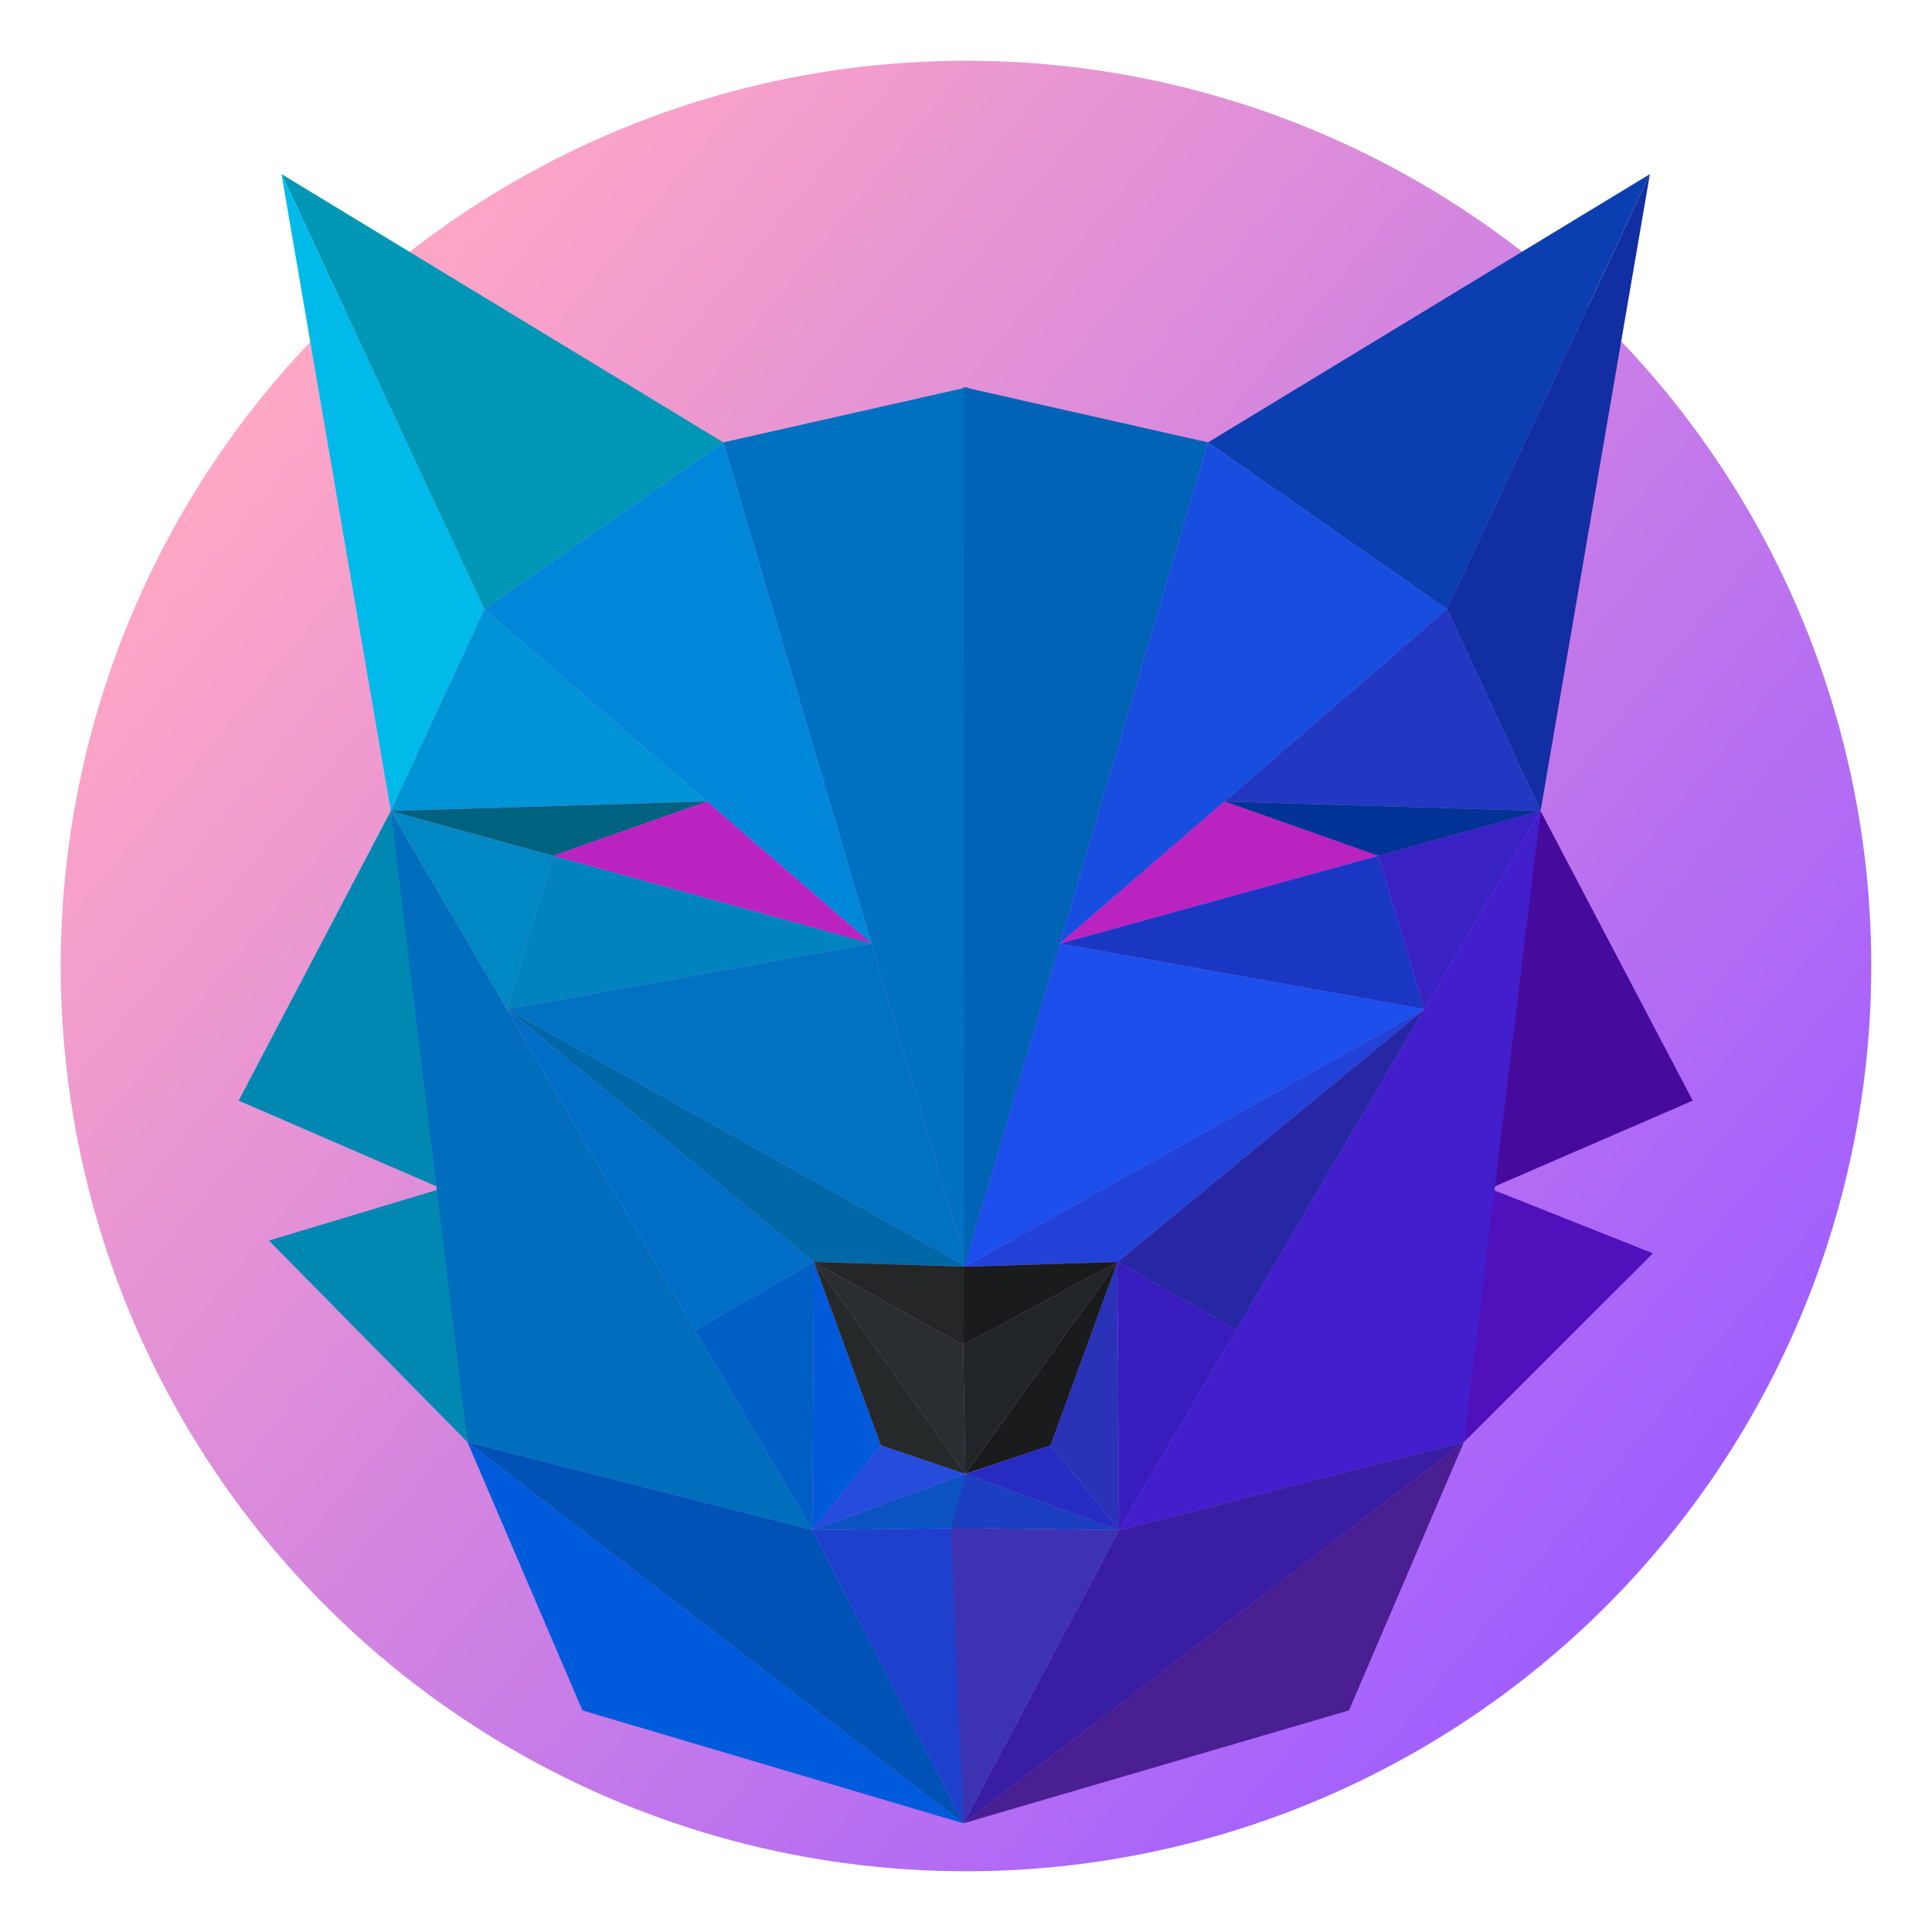<?xml version="1.0" encoding="UTF-8" standalone="no"?>
<!-- Created with Inkscape (http://www.inkscape.org/) -->

<svg
   xmlns:dc="http://purl.org/dc/elements/1.1/"
   xmlns:cc="http://creativecommons.org/ns#"
   xmlns:rdf="http://www.w3.org/1999/02/22-rdf-syntax-ns#"
   xmlns:svg="http://www.w3.org/2000/svg"
   xmlns="http://www.w3.org/2000/svg"
   xmlns:xlink="http://www.w3.org/1999/xlink"
   xmlns:sodipodi="http://sodipodi.sourceforge.net/DTD/sodipodi-0.dtd"
   xmlns:inkscape="http://www.inkscape.org/namespaces/inkscape"
   width="280mm"
   height="280mm"
   viewBox="0 0 992.126 992.126"
   id="svg2"
   version="1.1"
   inkscape:version="0.91 r13725"
   sodipodi:docname="logo.svg"
   inkscape:export-filename="/home/aurailus/Documents/k9/assets/logo.png"
   inkscape:export-xdpi="92.891426"
   inkscape:export-ydpi="92.891426">
  <defs
     id="defs4">
    <linearGradient
       inkscape:collect="always"
       id="linearGradient4370">
      <stop
         style="stop-color:#ffa7c5;stop-opacity:1"
         offset="0"
         id="stop4372" />
      <stop
         style="stop-color:#a05eff;stop-opacity:1"
         offset="1"
         id="stop4374" />
    </linearGradient>
    <linearGradient
       inkscape:collect="always"
       xlink:href="#linearGradient4370"
       id="linearGradient4376"
       x1="139.56"
       y1="277.041"
       x2="839.564"
       y2="851.404"
       gradientUnits="userSpaceOnUse"
       gradientTransform="matrix(1.027,0,0,1.027,-13.17,-14.769)" />
  </defs>
  <sodipodi:namedview
     id="base"
     pagecolor="#2c2c2c"
     bordercolor="#666666"
     borderopacity="1.0"
     inkscape:pageopacity="0"
     inkscape:pageshadow="2"
     inkscape:zoom="0.7"
     inkscape:cx="197.08339"
     inkscape:cy="508.01784"
     inkscape:document-units="px"
     inkscape:current-layer="layer2"
     showgrid="false"
     inkscape:snap-bbox="true"
     inkscape:bbox-nodes="true"
     inkscape:bbox-paths="true"
     inkscape:snap-bbox-edge-midpoints="true"
     inkscape:snap-bbox-midpoints="true"
     inkscape:object-paths="true"
     inkscape:snap-intersection-paths="true"
     inkscape:object-nodes="true"
     inkscape:snap-smooth-nodes="true"
     inkscape:snap-midpoints="true"
     inkscape:snap-object-midpoints="true"
     inkscape:snap-center="true"
     inkscape:snap-text-baseline="true"
     inkscape:window-width="1920"
     inkscape:window-height="1004"
     inkscape:window-x="1920"
     inkscape:window-y="0"
     inkscape:window-maximized="1"
     inkscape:snap-global="false" />
  <g
     inkscape:groupmode="layer"
     id="layer2"
     inkscape:label="Layer 2"
     transform="translate(0,-60.236)">
    <rect
       style="opacity:1;fill:#ffffff;fill-opacity:1;stroke:none;stroke-width:3.3;stroke-linecap:round;stroke-linejoin:round;stroke-miterlimit:4;stroke-dasharray:none;stroke-opacity:1"
       id="rect4378"
       width="1004.286"
       height="1014.286"
       x="-4.286"
       y="52.362" />
    <circle
       style="opacity:1;fill:url(#linearGradient4376);fill-opacity:1;stroke:none;stroke-width:3.3;stroke-linecap:round;stroke-linejoin:round;stroke-miterlimit:4;stroke-dasharray:none;stroke-opacity:1"
       id="path4301"
       cx="496.063"
       cy="556.299"
       r="464.88" />
    <g
       id="g4303"
       transform="matrix(1.146,0,0,1.146,56.576,30.657)">
      <path
         inkscape:connector-curvature="0"
         id="path4148"
         d="M 76.772,103.829 274.761,224.037 167.685,298.788 Z"
         style="fill:#0097b6;fill-opacity:1;fill-rule:evenodd;stroke:none;stroke-width:1px;stroke-linecap:butt;stroke-linejoin:miter;stroke-opacity:1" />
      <path
         inkscape:connector-curvature="0"
         id="path4150"
         d="m 76.772,103.829 48.992,285.368 41.921,-90.409 z"
         style="fill:#00baea;fill-opacity:1;fill-rule:evenodd;stroke:none;stroke-width:1px;stroke-linecap:butt;stroke-linejoin:miter;stroke-opacity:1" />
      <path
         inkscape:connector-curvature="0"
         id="path4152"
         d="m 125.764,389.197 -68.185,129.805 90.914,39.396 z"
         style="fill:#0088b3;fill-opacity:1;fill-rule:evenodd;stroke:none;stroke-width:1px;stroke-linecap:butt;stroke-linejoin:miter;stroke-opacity:1" />
      <path
         sodipodi:nodetypes="cccc"
         inkscape:connector-curvature="0"
         id="path4154"
         d="M 148.492,558.398 71.141,581.705 160.109,672.04 148.492,558.398"
         style="fill:#0088b3;fill-opacity:1;fill-rule:evenodd;stroke:none;stroke-width:1px;stroke-linecap:butt;stroke-linejoin:miter;stroke-opacity:1" />
      <path
         inkscape:connector-curvature="0"
         id="path4156"
         d="M 125.764,389.197 314.663,711.436 160.109,672.04 Z"
         style="fill:#006ebc;fill-opacity:1;fill-rule:evenodd;stroke:none;stroke-width:1px;stroke-linecap:butt;stroke-linejoin:miter;stroke-opacity:1" />
      <path
         sodipodi:nodetypes="cccc"
         inkscape:connector-curvature="0"
         id="path4158"
         d="m 160.109,672.04 51.518,120.208 170.716,50.597 z"
         style="fill:#005bdc;fill-opacity:1;fill-rule:evenodd;stroke:none;stroke-width:1px;stroke-linecap:butt;stroke-linejoin:miter;stroke-opacity:1" />
      <path
         sodipodi:nodetypes="cccc"
         inkscape:connector-curvature="0"
         id="path4160"
         d="M 160.109,672.04 382.343,842.845 314.663,711.436 160.109,672.04"
         style="fill:#0052b6;fill-opacity:1;fill-rule:evenodd;stroke:none;stroke-width:1px;stroke-linecap:butt;stroke-linejoin:miter;stroke-opacity:1" />
      <path
         sodipodi:nodetypes="cccc"
         inkscape:connector-curvature="0"
         id="path4162"
         d="m 382.343,842.845 7.576,-132.419 -75.256,1.01 z"
         style="fill:#1d41cd;fill-opacity:1;fill-rule:evenodd;stroke:none;stroke-width:1px;stroke-linecap:butt;stroke-linejoin:miter;stroke-opacity:1" />
      <path
         inkscape:connector-curvature="0"
         id="path4164"
         d="m 383.214,686.291 6.705,24.135 -75.256,1.01 z"
         style="fill:#0d52c3;fill-opacity:1;fill-rule:evenodd;stroke:none;stroke-width:1px;stroke-linecap:butt;stroke-linejoin:miter;stroke-opacity:1" />
      <path
         inkscape:connector-curvature="0"
         id="path4166"
         d="m 345.357,673.434 37.857,12.857 -68.552,25.145 z"
         style="fill:#264cdc;fill-opacity:1;fill-rule:evenodd;stroke:none;stroke-width:1px;stroke-linecap:butt;stroke-linejoin:miter;stroke-opacity:1" />
      <path
         inkscape:connector-curvature="0"
         id="path4170"
         d="m 315.357,591.291 -0.695,120.145 30.695,-38.002 z"
         style="fill:#005ad9;fill-opacity:1;fill-rule:evenodd;stroke:none;stroke-width:1px;stroke-linecap:butt;stroke-linejoin:miter;stroke-opacity:1" />
      <path
         inkscape:connector-curvature="0"
         id="path4180"
         d="m 314.663,711.436 -52.514,-89.582 53.208,-30.563 z"
         style="fill:#005fc4;fill-opacity:1;fill-rule:evenodd;stroke:none;stroke-width:1px;stroke-linecap:butt;stroke-linejoin:miter;stroke-opacity:1" />
      <path
         inkscape:connector-curvature="0"
         id="path4182"
         d="M 315.357,591.291 177.837,478.027 262.149,621.854 Z"
         style="fill:#006ec7;fill-opacity:1;fill-rule:evenodd;stroke:none;stroke-width:1px;stroke-linecap:butt;stroke-linejoin:miter;stroke-opacity:1" />
      <path
         inkscape:connector-curvature="0"
         id="path4184"
         d="M 177.837,478.027 383.929,593.434 315.357,591.291 177.837,478.027"
         style="fill:#0068a7;fill-opacity:1;fill-rule:evenodd;stroke:none;stroke-width:1px;stroke-linecap:butt;stroke-linejoin:miter;stroke-opacity:1" />
      <path
         inkscape:connector-curvature="0"
         id="path4186"
         d="M 383.929,593.434 274.761,224.037 384.363,199.288 383.929,593.434"
         style="fill:#0071c1;fill-opacity:1;fill-rule:evenodd;stroke:none;stroke-width:1px;stroke-linecap:butt;stroke-linejoin:miter;stroke-opacity:1" />
      <path
         inkscape:connector-curvature="0"
         id="path4188"
         d="M 274.761,224.037 167.685,298.788 341.138,448.641 Z"
         style="fill:#0087d9;fill-opacity:1;fill-rule:evenodd;stroke:none;stroke-width:1px;stroke-linecap:butt;stroke-linejoin:miter;stroke-opacity:1" />
      <path
         sodipodi:nodetypes="cccc"
         inkscape:connector-curvature="0"
         id="path4192"
         d="M 198.475,409.283 341.138,448.641 267.386,384.924 Z"
         style="fill:#bb23c1;fill-opacity:1;fill-rule:evenodd;stroke:none;stroke-width:1px;stroke-linecap:butt;stroke-linejoin:miter;stroke-opacity:1" />
      <path
         sodipodi:nodetypes="cccc"
         inkscape:connector-curvature="0"
         id="path4194"
         d="m 125.764,389.197 141.622,-4.273 -99.701,-86.136 z"
         style="fill:#0093d5;fill-opacity:1;fill-rule:evenodd;stroke:none;stroke-width:1px;stroke-linecap:butt;stroke-linejoin:miter;stroke-opacity:1" />
      <path
         sodipodi:nodetypes="cccc"
         inkscape:connector-curvature="0"
         id="path4196"
         d="m 125.764,389.197 52.073,88.83 20.638,-68.744 z"
         style="fill:#0088c4;fill-opacity:1;fill-rule:evenodd;stroke:none;stroke-width:1px;stroke-linecap:butt;stroke-linejoin:miter;stroke-opacity:1" />
      <path
         sodipodi:nodetypes="cccc"
         inkscape:connector-curvature="0"
         id="path4198"
         d="M 177.837,478.027 341.138,448.641 198.475,409.283 Z"
         style="fill:#0083bf;fill-opacity:1;fill-rule:evenodd;stroke:none;stroke-width:1px;stroke-linecap:butt;stroke-linejoin:miter;stroke-opacity:1" />
      <path
         inkscape:connector-curvature="0"
         id="path4200"
         d="M 341.138,448.641 383.929,593.434 177.837,478.027 Z"
         style="fill:#0072c1;fill-opacity:1;fill-rule:evenodd;stroke:none;stroke-width:1px;stroke-linecap:butt;stroke-linejoin:miter;stroke-opacity:1" />
      <path
         inkscape:connector-curvature="0"
         id="path4204"
         d="m 383.929,593.434 -1.712,35.043 -66.859,-37.186 z"
         style="fill:#242628;fill-opacity:1;fill-rule:evenodd;stroke:none;stroke-width:1px;stroke-linecap:butt;stroke-linejoin:miter;stroke-opacity:1" />
      <path
         inkscape:connector-curvature="0"
         id="path4206"
         d="m 382.216,628.477 0.998,57.814 -67.857,-95 z"
         style="fill:#2b2e30;fill-opacity:1;fill-rule:evenodd;stroke:none;stroke-width:1px;stroke-linecap:butt;stroke-linejoin:miter;stroke-opacity:1" />
      <path
         inkscape:connector-curvature="0"
         id="path4208"
         d="m 383.214,686.291 -37.857,-12.857 -30,-82.143 z"
         style="fill:#25292a;fill-opacity:1;fill-rule:evenodd;stroke:none;stroke-width:1px;stroke-linecap:butt;stroke-linejoin:miter;stroke-opacity:1" />
      <path
         inkscape:connector-curvature="0"
         id="path4210"
         d="m 267.386,384.924 -68.912,24.359 -72.711,-20.086 z"
         style="fill:#006281;fill-opacity:1;fill-rule:evenodd;stroke:none;stroke-width:1px;stroke-linecap:butt;stroke-linejoin:miter;stroke-opacity:1" />
      <path
         inkscape:connector-curvature="0"
         id="path4148-3"
         d="m 689.954,103.829 -197.99,120.208 107.076,74.751 z"
         style="fill:#0b3eb1;fill-opacity:1;fill-rule:evenodd;stroke:none;stroke-width:1px;stroke-linecap:butt;stroke-linejoin:miter;stroke-opacity:1" />
      <path
         inkscape:connector-curvature="0"
         id="path4150-6"
         d="m 689.954,103.829 -48.992,285.368 -41.921,-90.409 z"
         style="fill:#112fa2;fill-opacity:1;fill-rule:evenodd;stroke:none;stroke-width:1px;stroke-linecap:butt;stroke-linejoin:miter;stroke-opacity:1" />
      <path
         inkscape:connector-curvature="0"
         id="path4152-7"
         d="m 640.962,389.197 68.185,129.805 -90.914,39.396 z"
         style="fill:#460a9d;fill-opacity:1;fill-rule:evenodd;stroke:none;stroke-width:1px;stroke-linecap:butt;stroke-linejoin:miter;stroke-opacity:1" />
      <path
         sodipodi:nodetypes="cccc"
         inkscape:connector-curvature="0"
         id="path4154-5"
         d="m 618.234,558.398 73.065,29.022 -84.682,84.62 11.617,-113.642"
         style="fill:#5010bb;fill-opacity:1;fill-rule:evenodd;stroke:none;stroke-width:1px;stroke-linecap:butt;stroke-linejoin:miter;stroke-opacity:1" />
      <path
         inkscape:connector-curvature="0"
         id="path4156-3"
         d="M 640.962,389.197 452.064,711.436 606.617,672.04 Z"
         style="fill:#421ecc;fill-opacity:1;fill-rule:evenodd;stroke:none;stroke-width:1px;stroke-linecap:butt;stroke-linejoin:miter;stroke-opacity:1" />
      <path
         sodipodi:nodetypes="cccc"
         inkscape:connector-curvature="0"
         id="path4158-5"
         d="M 606.617,672.04 555.099,792.248 382.343,842.845 Z"
         style="fill:#4a1f91;fill-opacity:1;fill-rule:evenodd;stroke:none;stroke-width:1px;stroke-linecap:butt;stroke-linejoin:miter;stroke-opacity:1" />
      <path
         sodipodi:nodetypes="cccc"
         inkscape:connector-curvature="0"
         id="path4160-6"
         d="M 606.617,672.04 382.343,842.845 452.064,711.436 606.617,672.04"
         style="fill:#391ea3;fill-opacity:1;fill-rule:evenodd;stroke:none;stroke-width:1px;stroke-linecap:butt;stroke-linejoin:miter;stroke-opacity:1" />
      <path
         sodipodi:nodetypes="cccc"
         inkscape:connector-curvature="0"
         id="path4162-2"
         d="m 382.343,842.845 -5.536,-132.419 75.256,1.01 z"
         style="fill:#3c32b2;fill-opacity:1;fill-rule:evenodd;stroke:none;stroke-width:1px;stroke-linecap:butt;stroke-linejoin:miter;stroke-opacity:1" />
      <path
         inkscape:connector-curvature="0"
         id="path4164-9"
         d="m 383.512,686.291 -6.705,24.135 75.256,1.01 z"
         style="fill:#1c3ec0;fill-opacity:1;fill-rule:evenodd;stroke:none;stroke-width:1px;stroke-linecap:butt;stroke-linejoin:miter;stroke-opacity:1" />
      <path
         inkscape:connector-curvature="0"
         id="path4166-1"
         d="m 421.369,673.434 -37.857,12.857 68.552,25.145 z"
         style="fill:#262bc2;fill-opacity:1;fill-rule:evenodd;stroke:none;stroke-width:1px;stroke-linecap:butt;stroke-linejoin:miter;stroke-opacity:1" />
      <path
         inkscape:connector-curvature="0"
         id="path4170-2"
         d="m 451.369,591.291 0.695,120.145 -30.695,-38.002 z"
         style="fill:#2a33b8;fill-opacity:1;fill-rule:evenodd;stroke:none;stroke-width:1px;stroke-linecap:butt;stroke-linejoin:miter;stroke-opacity:1" />
      <path
         inkscape:connector-curvature="0"
         id="path4180-7"
         d="m 452.064,711.436 52.514,-89.582 -53.208,-30.563 z"
         style="fill:#381cbd;fill-opacity:1;fill-rule:evenodd;stroke:none;stroke-width:1px;stroke-linecap:butt;stroke-linejoin:miter;stroke-opacity:1" />
      <path
         inkscape:connector-curvature="0"
         id="path4182-0"
         d="M 451.369,591.291 588.889,478.027 504.577,621.854 Z"
         style="fill:#2727a6;fill-opacity:1;fill-rule:evenodd;stroke:none;stroke-width:1px;stroke-linecap:butt;stroke-linejoin:miter;stroke-opacity:1" />
      <path
         inkscape:connector-curvature="0"
         id="path4184-9"
         d="m 588.889,478.027 -206.092,115.407 68.571,-2.143 137.52,-113.264"
         style="fill:#2242d7;fill-opacity:1;fill-rule:evenodd;stroke:none;stroke-width:1px;stroke-linecap:butt;stroke-linejoin:miter;stroke-opacity:1" />
      <path
         inkscape:connector-curvature="0"
         id="path4186-3"
         d="M 382.798,593.434 491.965,224.037 382.363,199.288 382.798,593.434"
         style="fill:#0063b6;fill-opacity:1;fill-rule:evenodd;stroke:none;stroke-width:1px;stroke-linecap:butt;stroke-linejoin:miter;stroke-opacity:1" />
      <path
         inkscape:connector-curvature="0"
         id="path4188-6"
         d="M 491.965,224.037 599.041,298.788 425.588,448.641 Z"
         style="fill:#174edf;fill-opacity:1;fill-rule:evenodd;stroke:none;stroke-width:1px;stroke-linecap:butt;stroke-linejoin:miter;stroke-opacity:1" />
      <path
         sodipodi:nodetypes="cccc"
         inkscape:connector-curvature="0"
         id="path4192-0"
         d="m 568.252,409.283 -142.664,39.358 73.752,-63.717 z"
         style="fill:#bb23c1;fill-opacity:1;fill-rule:evenodd;stroke:none;stroke-width:1px;stroke-linecap:butt;stroke-linejoin:miter;stroke-opacity:1" />
      <path
         sodipodi:nodetypes="cccc"
         inkscape:connector-curvature="0"
         id="path4194-6"
         d="m 640.962,389.197 -141.622,-4.273 99.701,-86.136 z"
         style="fill:#2238c3;fill-opacity:1;fill-rule:evenodd;stroke:none;stroke-width:1px;stroke-linecap:butt;stroke-linejoin:miter;stroke-opacity:1" />
      <path
         sodipodi:nodetypes="cccc"
         inkscape:connector-curvature="0"
         id="path4196-2"
         d="m 640.962,389.197 -52.073,88.83 -20.638,-68.744 z"
         style="fill:#3921c3;fill-opacity:1;fill-rule:evenodd;stroke:none;stroke-width:1px;stroke-linecap:butt;stroke-linejoin:miter;stroke-opacity:1" />
      <path
         sodipodi:nodetypes="cccc"
         inkscape:connector-curvature="0"
         id="path4198-6"
         d="M 588.889,478.027 425.588,448.641 568.252,409.283 Z"
         style="fill:#1a37c4;fill-opacity:1;fill-rule:evenodd;stroke:none;stroke-width:1px;stroke-linecap:butt;stroke-linejoin:miter;stroke-opacity:1" />
      <path
         inkscape:connector-curvature="0"
         id="path4200-1"
         d="M 425.588,448.641 382.798,593.434 588.889,478.027 Z"
         style="fill:#1c4fec;fill-opacity:1;fill-rule:evenodd;stroke:none;stroke-width:1px;stroke-linecap:butt;stroke-linejoin:miter;stroke-opacity:1" />
      <path
         sodipodi:nodetypes="cccc"
         inkscape:connector-curvature="0"
         id="path4204-8"
         d="m 382.798,593.434 -0.581,35.043 69.152,-37.186 z"
         style="fill:#191b1c;fill-opacity:1;fill-rule:evenodd;stroke:none;stroke-width:1px;stroke-linecap:butt;stroke-linejoin:miter;stroke-opacity:1" />
      <path
         sodipodi:nodetypes="cccc"
         inkscape:connector-curvature="0"
         id="path4206-7"
         d="m 382.216,628.477 0.998,57.814 68.155,-95 z"
         style="fill:#222527;fill-opacity:1;fill-rule:evenodd;stroke:none;stroke-width:1px;stroke-linecap:butt;stroke-linejoin:miter;stroke-opacity:1" />
      <path
         sodipodi:nodetypes="cccc"
         inkscape:connector-curvature="0"
         id="path4208-9"
         d="m 383.214,686.291 38.155,-12.857 30,-82.143 z"
         style="fill:#191b1c;fill-opacity:1;fill-rule:evenodd;stroke:none;stroke-width:1px;stroke-linecap:butt;stroke-linejoin:miter;stroke-opacity:1" />
      <path
         inkscape:connector-curvature="0"
         id="path4210-2"
         d="m 499.34,384.924 68.912,24.359 72.711,-20.086 z"
         style="fill:#003395;fill-opacity:1;fill-rule:evenodd;stroke:none;stroke-width:1px;stroke-linecap:butt;stroke-linejoin:miter;stroke-opacity:1" />
    </g>
  </g>
</svg>
